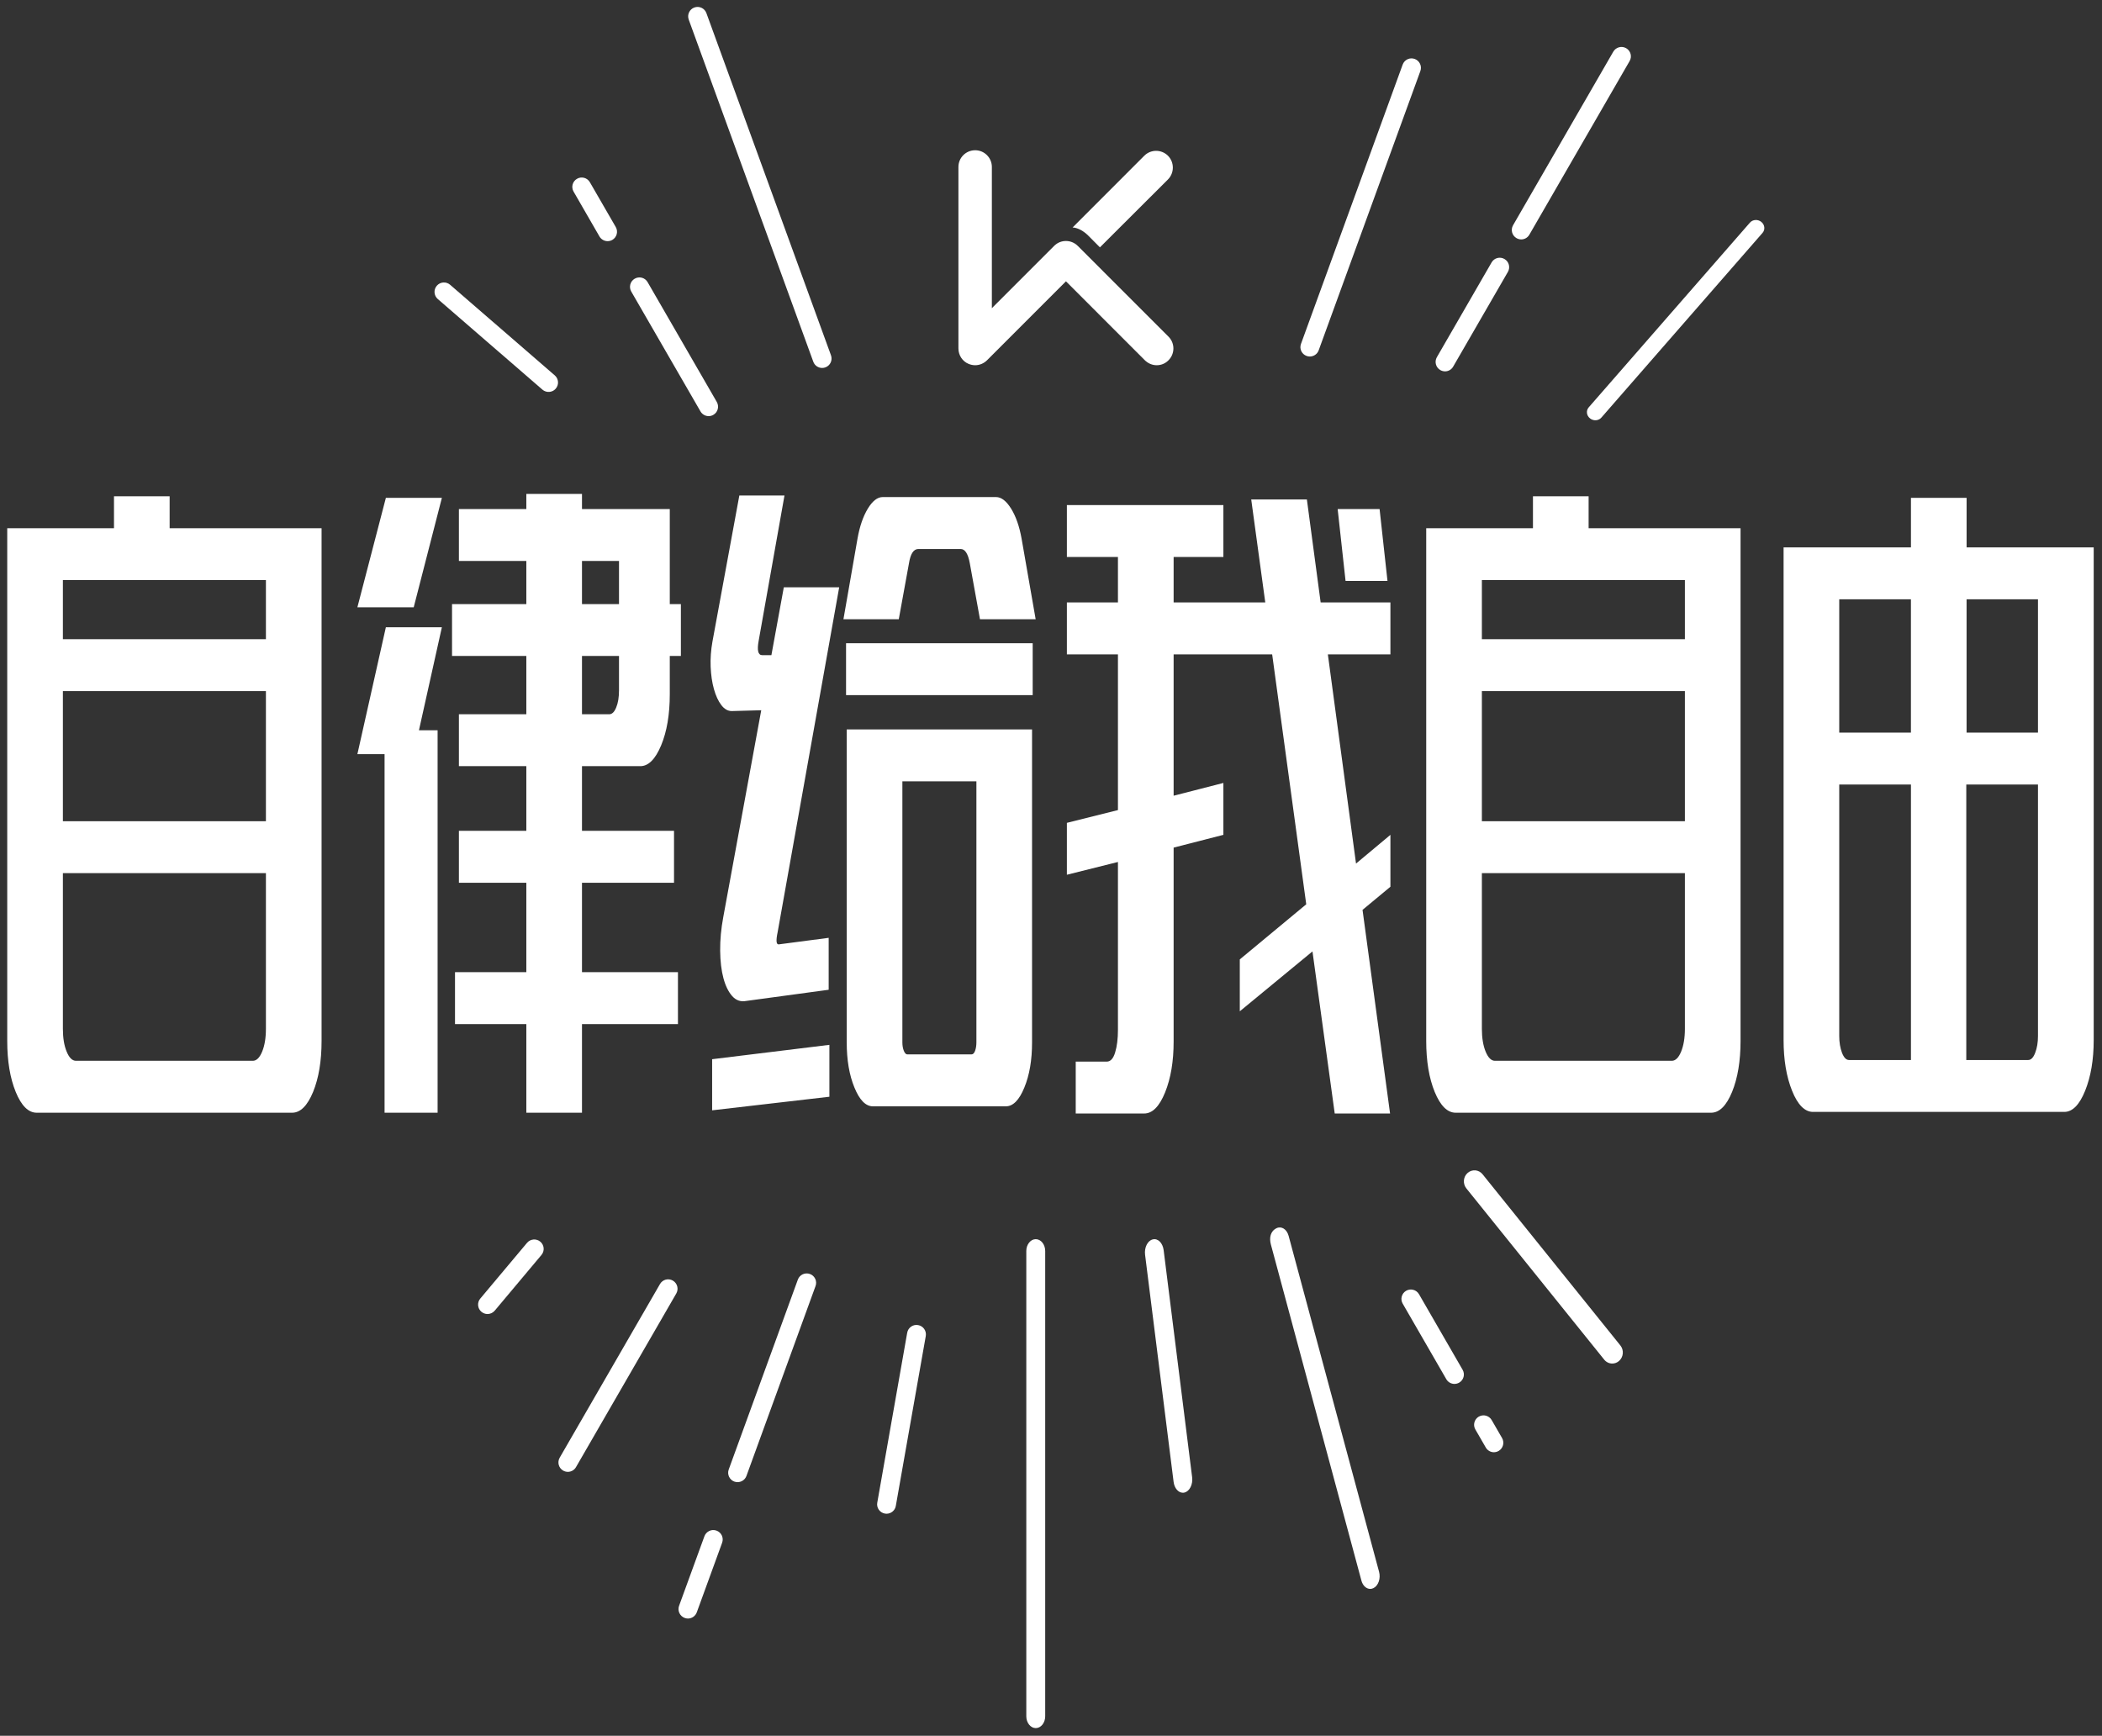 <?xml version="1.0" encoding="UTF-8"?>
<svg width="224px" height="185px" viewBox="0 0 224 185" version="1.1" xmlns="http://www.w3.org/2000/svg" xmlns:xlink="http://www.w3.org/1999/xlink">
    <rect x="0" y="0" width="224" height="185" fill="#333333" stroke="none"/>
    <!-- Generator: Sketch 43.1 (39012) - http://www.bohemiancoding.com/sketch -->
    <title>Page 1</title>
    <desc>Created with Sketch.</desc>
    <defs></defs>
    <g id="发动态弹框" stroke="none" stroke-width="1" fill="none" fill-rule="evenodd">
        <g id="Page-1" transform="translate(0.77, 0.738)" fill="#FFFFFF">
            <path d="M116.443,25.625 L123.694,18.389 C124.387,17.688 124.387,16.557 123.694,15.859 C122.996,15.165 121.865,15.165 121.171,15.859 L113.532,23.506 C114.135,23.536 114.75,23.928 115.191,24.365 L116.443,25.625 Z" id="Fill-1"></path>
            <path d="M114.079,25.466 C113.378,24.773 112.258,24.773 111.568,25.466 C111.553,25.478 104.928,32.11 104.928,32.11 L104.928,17.054 C104.928,16.07 104.125,15.275 103.152,15.275 C102.164,15.275 101.365,16.07 101.365,17.054 L101.365,36.404 C101.365,37.121 101.791,37.777 102.455,38.048 C102.681,38.139 102.919,38.188 103.152,38.188 C103.612,38.188 104.069,37.999 104.412,37.66 L112.824,29.244 L121.232,37.66 C121.594,38.014 122.046,38.188 122.499,38.188 C122.955,38.188 123.404,38.014 123.751,37.66 C124.448,36.963 124.448,35.835 123.751,35.141 L114.079,25.466 Z" id="Fill-3"></path>
            <path d="M26.172,112.322 C26.564,112.322 26.896,111.998 27.168,111.341 C27.431,110.693 27.567,109.886 27.567,108.921 L27.567,92.323 L5.932,92.323 L5.932,108.921 C5.932,109.886 6.064,110.693 6.332,111.341 C6.599,111.998 6.931,112.322 7.327,112.322 L26.172,112.322 Z M5.932,86.792 L27.567,86.792 L27.567,72.92 L5.932,72.92 L5.932,86.792 Z M5.932,67.389 L27.567,67.389 L27.567,61.088 L5.932,61.088 L5.932,67.389 Z M0.001,55.561 L11.377,55.561 L11.377,52.156 L17.308,52.156 L17.308,55.561 L33.498,55.561 L33.498,110.199 C33.498,112.348 33.197,114.166 32.593,115.644 C31.986,117.114 31.243,117.857 30.357,117.857 L3.142,117.857 C2.252,117.857 1.509,117.114 0.906,115.644 C0.303,114.166 0.001,112.348 0.001,110.199 L0.001,55.561 Z" id="Fill-5"></path>
            <path d="M64.15,75.388 C64.451,75.388 64.7,75.151 64.896,74.664 C65.096,74.182 65.194,73.575 65.194,72.836 L65.194,69.175 L61.25,69.175 L61.25,75.388 L64.15,75.388 Z M61.25,63.647 L65.194,63.647 L65.194,59.051 L61.25,59.051 L61.25,63.647 Z M55.319,117.855 L55.319,108.41 L47.718,108.41 L47.718,102.875 L55.319,102.875 L55.319,93.347 L48.133,93.347 L48.133,87.812 L55.319,87.812 L55.319,80.92 L48.133,80.92 L48.133,75.388 L55.319,75.388 L55.319,69.175 L47.401,69.175 L47.401,63.647 L55.319,63.647 L55.319,59.051 L48.133,59.051 L48.133,53.516 L55.319,53.516 L55.319,51.902 L61.25,51.902 L61.25,53.516 L70.605,53.516 L70.605,63.647 L71.789,63.647 L71.789,69.175 L70.605,69.175 L70.605,73.262 C70.605,75.419 70.296,77.232 69.681,78.71 C69.066,80.184 68.324,80.92 67.468,80.92 L61.25,80.92 L61.25,87.812 L71.057,87.812 L71.057,93.347 L61.25,93.347 L61.25,102.875 L71.476,102.875 L71.476,108.41 L61.25,108.41 L61.25,117.855 L55.319,117.855 Z M40.211,117.855 L40.211,79.641 L37.315,79.641 L40.35,66.113 L46.319,66.113 L43.876,77.093 L45.863,77.093 L45.863,117.855 L40.211,117.855 Z M37.315,63.986 L40.35,52.324 L46.319,52.324 L43.318,63.986 L37.315,63.986 Z" id="Fill-7"></path>
            <path d="M95.392,82.535 L95.392,110.365 C95.392,110.705 95.445,111.003 95.547,111.259 C95.652,111.515 95.777,111.64 95.916,111.64 L102.756,111.64 C102.918,111.64 103.043,111.515 103.141,111.259 C103.231,111.003 103.28,110.705 103.28,110.365 L103.28,82.535 L95.392,82.535 Z M89.461,77.004 L109.211,77.004 L109.211,110.365 C109.211,112.239 108.94,113.838 108.389,115.173 C107.846,116.507 107.186,117.175 106.421,117.175 L92.251,117.175 C91.486,117.175 90.826,116.507 90.283,115.173 C89.733,113.838 89.461,112.239 89.461,110.365 L89.461,77.004 Z M89.39,73.347 L109.279,73.347 L109.279,67.815 L89.39,67.815 L89.39,73.347 Z M103.661,65.263 L102.579,59.302 C102.394,58.28 102.07,57.774 101.602,57.774 L97.1,57.774 C96.588,57.774 96.256,58.28 96.094,59.302 L95.008,65.263 L89.111,65.263 L90.611,56.666 C90.841,55.361 91.211,54.294 91.709,53.472 C92.21,52.65 92.742,52.239 93.296,52.239 L105.369,52.239 C105.931,52.239 106.466,52.65 106.979,53.472 C107.488,54.294 107.861,55.361 108.095,56.666 L109.596,65.263 L103.661,65.263 Z M75.118,112.153 L87.614,110.622 L87.614,116.153 L75.118,117.601 L75.118,112.153 Z M87.538,104.751 L78.749,105.943 C78.169,106.056 77.671,105.886 77.26,105.43 C76.857,104.974 76.54,104.336 76.321,103.511 C76.102,102.692 75.986,101.716 75.974,100.581 C75.963,99.442 76.072,98.251 76.306,97.003 L80.352,74.96 L77.211,75.047 C76.792,75.047 76.419,74.836 76.095,74.406 C75.771,73.984 75.511,73.418 75.311,72.709 C75.111,71.997 74.998,71.205 74.96,70.326 C74.926,69.444 74.99,68.554 75.152,67.646 L78.018,52.07 L82.829,52.07 L80.077,67.559 C79.888,68.581 80.016,69.09 80.457,69.09 L81.434,69.09 L82.757,61.858 L88.658,61.858 L82.098,98.62 C82,99.076 81.966,99.416 81.988,99.642 C82.015,99.872 82.131,99.959 82.339,99.898 L87.538,99.216 L87.538,104.751 Z" id="Fill-9"></path>
            <path d="M142.619,61.175 L141.778,53.518 L146.246,53.518 L147.087,61.175 L142.619,61.175 Z M141.465,117.94 L139.094,100.664 L131.349,107.047 L131.349,101.516 L138.43,95.642 L134.799,69.007 L124.298,69.007 L124.298,84.07 L129.6,82.709 L129.6,88.24 L124.298,89.601 L124.298,110.279 C124.298,112.379 123.997,114.181 123.39,115.685 C122.783,117.186 122.04,117.94 121.158,117.94 L113.865,117.94 L113.865,112.409 L117.18,112.409 C117.572,112.409 117.873,112.081 118.066,111.429 C118.266,110.78 118.364,109.966 118.364,109.008 L118.364,91.132 L112.923,92.493 L112.923,86.962 L118.364,85.601 L118.364,69.007 L112.923,69.007 L112.923,63.472 L118.364,63.472 L118.364,58.623 L112.923,58.623 L112.923,53.092 L129.6,53.092 L129.6,58.623 L124.298,58.623 L124.298,63.472 L134.064,63.472 L132.567,52.496 L138.498,52.496 L139.965,63.472 L147.4,63.472 L147.4,69.007 L140.734,69.007 L143.735,91.302 L147.4,88.24 L147.4,93.771 L144.429,96.237 L147.363,117.94 L141.465,117.94 Z" id="Fill-11"></path>
            <path d="M177.386,112.322 C177.778,112.322 178.11,111.998 178.381,111.341 C178.645,110.693 178.781,109.886 178.781,108.921 L178.781,92.323 L157.146,92.323 L157.146,108.921 C157.146,109.886 157.282,110.693 157.545,111.341 C157.817,111.998 158.145,112.322 158.541,112.322 L177.386,112.322 Z M157.146,86.792 L178.781,86.792 L178.781,72.92 L157.146,72.92 L157.146,86.792 Z M157.146,67.389 L178.781,67.389 L178.781,61.088 L157.146,61.088 L157.146,67.389 Z M151.215,55.561 L162.59,55.561 L162.59,52.156 L168.521,52.156 L168.521,55.561 L184.712,55.561 L184.712,110.199 C184.712,112.348 184.41,114.166 183.807,115.644 C183.2,117.114 182.457,117.857 181.571,117.857 L154.356,117.857 C153.47,117.857 152.727,117.114 152.12,115.644 C151.516,114.166 151.215,112.348 151.215,110.199 L151.215,55.561 Z" id="Fill-13"></path>
            <path d="M208.799,77.343 L216.407,77.343 L216.407,63.132 L208.799,63.132 L208.799,77.343 Z M215.363,112.239 C215.665,112.239 215.917,111.982 216.11,111.47 C216.309,110.961 216.407,110.365 216.407,109.682 L216.407,82.878 L208.768,82.878 L208.768,112.239 L215.363,112.239 Z M202.871,112.239 L202.871,82.878 L195.229,82.878 L195.229,109.682 C195.229,110.365 195.33,110.961 195.523,111.47 C195.722,111.982 195.971,112.239 196.277,112.239 L202.871,112.239 Z M195.229,77.343 L202.868,77.343 L202.868,63.132 L195.229,63.132 L195.229,77.343 Z M189.298,57.601 L202.871,57.601 L202.871,52.326 L208.802,52.326 L208.802,57.601 L222.346,57.601 L222.346,110.112 C222.346,112.209 222.04,114.007 221.433,115.515 C220.826,117.02 220.084,117.77 219.205,117.77 L192.438,117.77 C191.556,117.77 190.806,117.02 190.202,115.515 C189.595,114.007 189.298,112.209 189.298,110.112 L189.298,57.601 Z" id="Fill-15"></path>
            <path d="M85.9,37.818 C86.047,38.225 86.431,38.478 86.842,38.478 C86.955,38.478 87.072,38.459 87.185,38.418 C87.706,38.229 87.973,37.652 87.785,37.132 L74.509,0.664 C74.321,0.14 73.744,-0.128 73.223,0.06 C72.703,0.253 72.435,0.826 72.624,1.35 L85.9,37.818 Z" id="Fill-17"></path>
            <path d="M73.878,43.111 C74.063,43.432 74.402,43.613 74.745,43.613 C74.915,43.613 75.088,43.571 75.247,43.477 C75.729,43.202 75.891,42.587 75.616,42.104 L68.241,29.33 C67.962,28.851 67.351,28.685 66.869,28.964 C66.39,29.239 66.224,29.854 66.499,30.333 L73.878,43.111 Z" id="Fill-18"></path>
            <path d="M57.032,40.788 C57.315,41.029 57.692,41.093 58.024,40.976 C58.182,40.923 58.333,40.825 58.45,40.686 C58.816,40.267 58.767,39.634 58.352,39.272 L47.195,29.612 C46.776,29.25 46.143,29.295 45.781,29.714 C45.415,30.132 45.464,30.769 45.879,31.131 L57.032,40.788 Z" id="Fill-19"></path>
            <path d="M63.111,24.463 C63.296,24.783 63.635,24.964 63.978,24.964 C64.148,24.964 64.322,24.923 64.48,24.832 C64.963,24.553 65.125,23.939 64.849,23.46 L62.089,18.683 C61.814,18.204 61.2,18.038 60.721,18.317 C60.238,18.592 60.076,19.207 60.355,19.686 L63.111,24.463 Z" id="Fill-20"></path>
            <path d="M152.719,38.705 C152.878,38.796 153.051,38.841 153.221,38.841 C153.568,38.841 153.903,38.66 154.088,38.336 L159.921,28.238 C160.196,27.756 160.034,27.141 159.551,26.866 C159.073,26.587 158.458,26.753 158.183,27.232 L152.35,37.333 C152.074,37.812 152.237,38.426 152.719,38.705" id="Fill-21"></path>
            <path d="M160.838,24.643 C160.997,24.734 161.17,24.779 161.34,24.779 C161.687,24.779 162.022,24.598 162.207,24.274 L172.889,5.772 C173.172,5.293 173.006,4.678 172.523,4.399 C172.044,4.124 171.43,4.29 171.151,4.769 L160.469,23.271 C160.193,23.753 160.356,24.364 160.838,24.643" id="Fill-22"></path>
            <path d="M138.469,37.199 C138.583,37.241 138.699,37.26 138.813,37.26 C139.22,37.26 139.608,37.007 139.755,36.6 L150.592,6.832 C150.78,6.311 150.509,5.735 149.992,5.546 C149.472,5.354 148.895,5.621 148.706,6.146 L137.87,35.914 C137.678,36.434 137.945,37.011 138.469,37.199" id="Fill-23"></path>
            <path d="M168.663,43.847 C168.742,43.915 168.832,43.964 168.927,43.998 C169.262,44.119 169.647,44.04 169.881,43.768 L187.055,24.083 C187.357,23.739 187.297,23.215 186.927,22.914 C186.554,22.612 186.007,22.65 185.709,22.993 L168.531,42.679 C168.233,43.025 168.289,43.546 168.663,43.847" id="Fill-24"></path>
            <path d="M109.605,131.333 C109.055,131.333 108.598,131.898 108.598,132.592 L108.598,182.185 C108.598,182.879 109.055,183.445 109.605,183.445 C110.159,183.445 110.612,182.879 110.612,182.185 L110.612,132.592 C110.612,131.898 110.159,131.333 109.605,131.333" id="Fill-25"></path>
            <path d="M122.069,131.359 C121.523,131.494 121.161,132.222 121.255,132.991 L124.294,157.194 C124.377,157.88 124.803,158.359 125.282,158.359 C125.338,158.359 125.399,158.355 125.455,158.337 C126.002,158.205 126.368,157.469 126.27,156.704 L123.234,132.501 C123.136,131.736 122.62,131.212 122.069,131.359" id="Fill-26"></path>
            <path d="M136.551,130.976 C136.359,130.27 135.786,129.909 135.261,130.165 C134.602,130.489 134.473,131.202 134.662,131.903 L144.307,167.715 C144.454,168.27 144.839,168.609 145.25,168.609 C145.363,168.609 145.476,168.582 145.589,168.526 C146.113,168.273 146.381,167.493 146.192,166.788 L136.551,130.976 Z" id="Fill-27"></path>
            <path d="M150.448,137.202 C150.169,136.72 149.558,136.557 149.075,136.833 C148.596,137.112 148.43,137.726 148.709,138.205 L153.355,146.255 C153.539,146.579 153.879,146.76 154.226,146.76 C154.395,146.76 154.569,146.715 154.727,146.625 C155.21,146.346 155.372,145.735 155.093,145.252 L150.448,137.202 Z" id="Fill-28"></path>
            <path d="M158.191,150.614 C157.916,150.135 157.301,149.969 156.819,150.245 C156.34,150.524 156.174,151.138 156.453,151.617 L157.561,153.536 C157.746,153.861 158.085,154.042 158.429,154.042 C158.598,154.042 158.772,153.996 158.93,153.906 C159.409,153.627 159.575,153.016 159.3,152.533 L158.191,150.614 Z" id="Fill-29"></path>
            <path d="M157.219,124.414 C156.819,123.916 156.107,123.856 155.632,124.271 C155.153,124.686 155.096,125.428 155.492,125.922 L170.178,144.168 C170.401,144.447 170.721,144.59 171.042,144.59 C171.294,144.59 171.554,144.5 171.762,144.315 C172.241,143.896 172.305,143.157 171.905,142.66 L157.219,124.414 Z" id="Fill-30"></path>
            <path d="M55.393,131.725 L50.413,137.663 C50.054,138.086 50.111,138.719 50.537,139.077 C50.726,139.232 50.952,139.311 51.182,139.311 C51.465,139.311 51.751,139.19 51.951,138.953 L56.932,133.014 C57.29,132.588 57.233,131.959 56.807,131.6 C56.385,131.246 55.752,131.299 55.393,131.725" id="Fill-31"></path>
            <path d="M70.932,135.749 C70.449,135.47 69.835,135.636 69.56,136.119 L58.874,154.624 C58.599,155.107 58.757,155.718 59.24,155.997 C59.398,156.087 59.572,156.133 59.741,156.133 C60.088,156.133 60.427,155.952 60.612,155.627 L71.298,137.122 C71.577,136.639 71.411,136.028 70.932,135.749" id="Fill-32"></path>
            <path d="M85.539,135.044 C85.019,134.856 84.442,135.123 84.253,135.644 L76.886,155.884 C76.697,156.404 76.969,156.981 77.485,157.17 C77.602,157.211 77.715,157.23 77.828,157.23 C78.239,157.23 78.624,156.977 78.775,156.57 L86.138,136.33 C86.331,135.81 86.063,135.233 85.539,135.044" id="Fill-33"></path>
            <path d="M75.586,162.397 C75.066,162.205 74.489,162.476 74.297,162.996 L71.593,170.417 C71.409,170.941 71.676,171.514 72.2,171.706 C72.31,171.744 72.427,171.767 72.54,171.767 C72.951,171.767 73.335,171.51 73.482,171.107 L76.186,163.683 C76.374,163.162 76.107,162.585 75.586,162.397" id="Fill-34"></path>
            <path d="M97.071,140.492 C96.521,140.39 96.004,140.76 95.906,141.306 L92.716,159.42 C92.618,159.967 92.984,160.483 93.531,160.581 C93.587,160.592 93.648,160.596 93.704,160.596 C94.183,160.596 94.609,160.253 94.692,159.767 L97.886,141.657 C97.98,141.11 97.618,140.586 97.071,140.492" id="Fill-35"></path>
        </g>
    </g>
</svg>